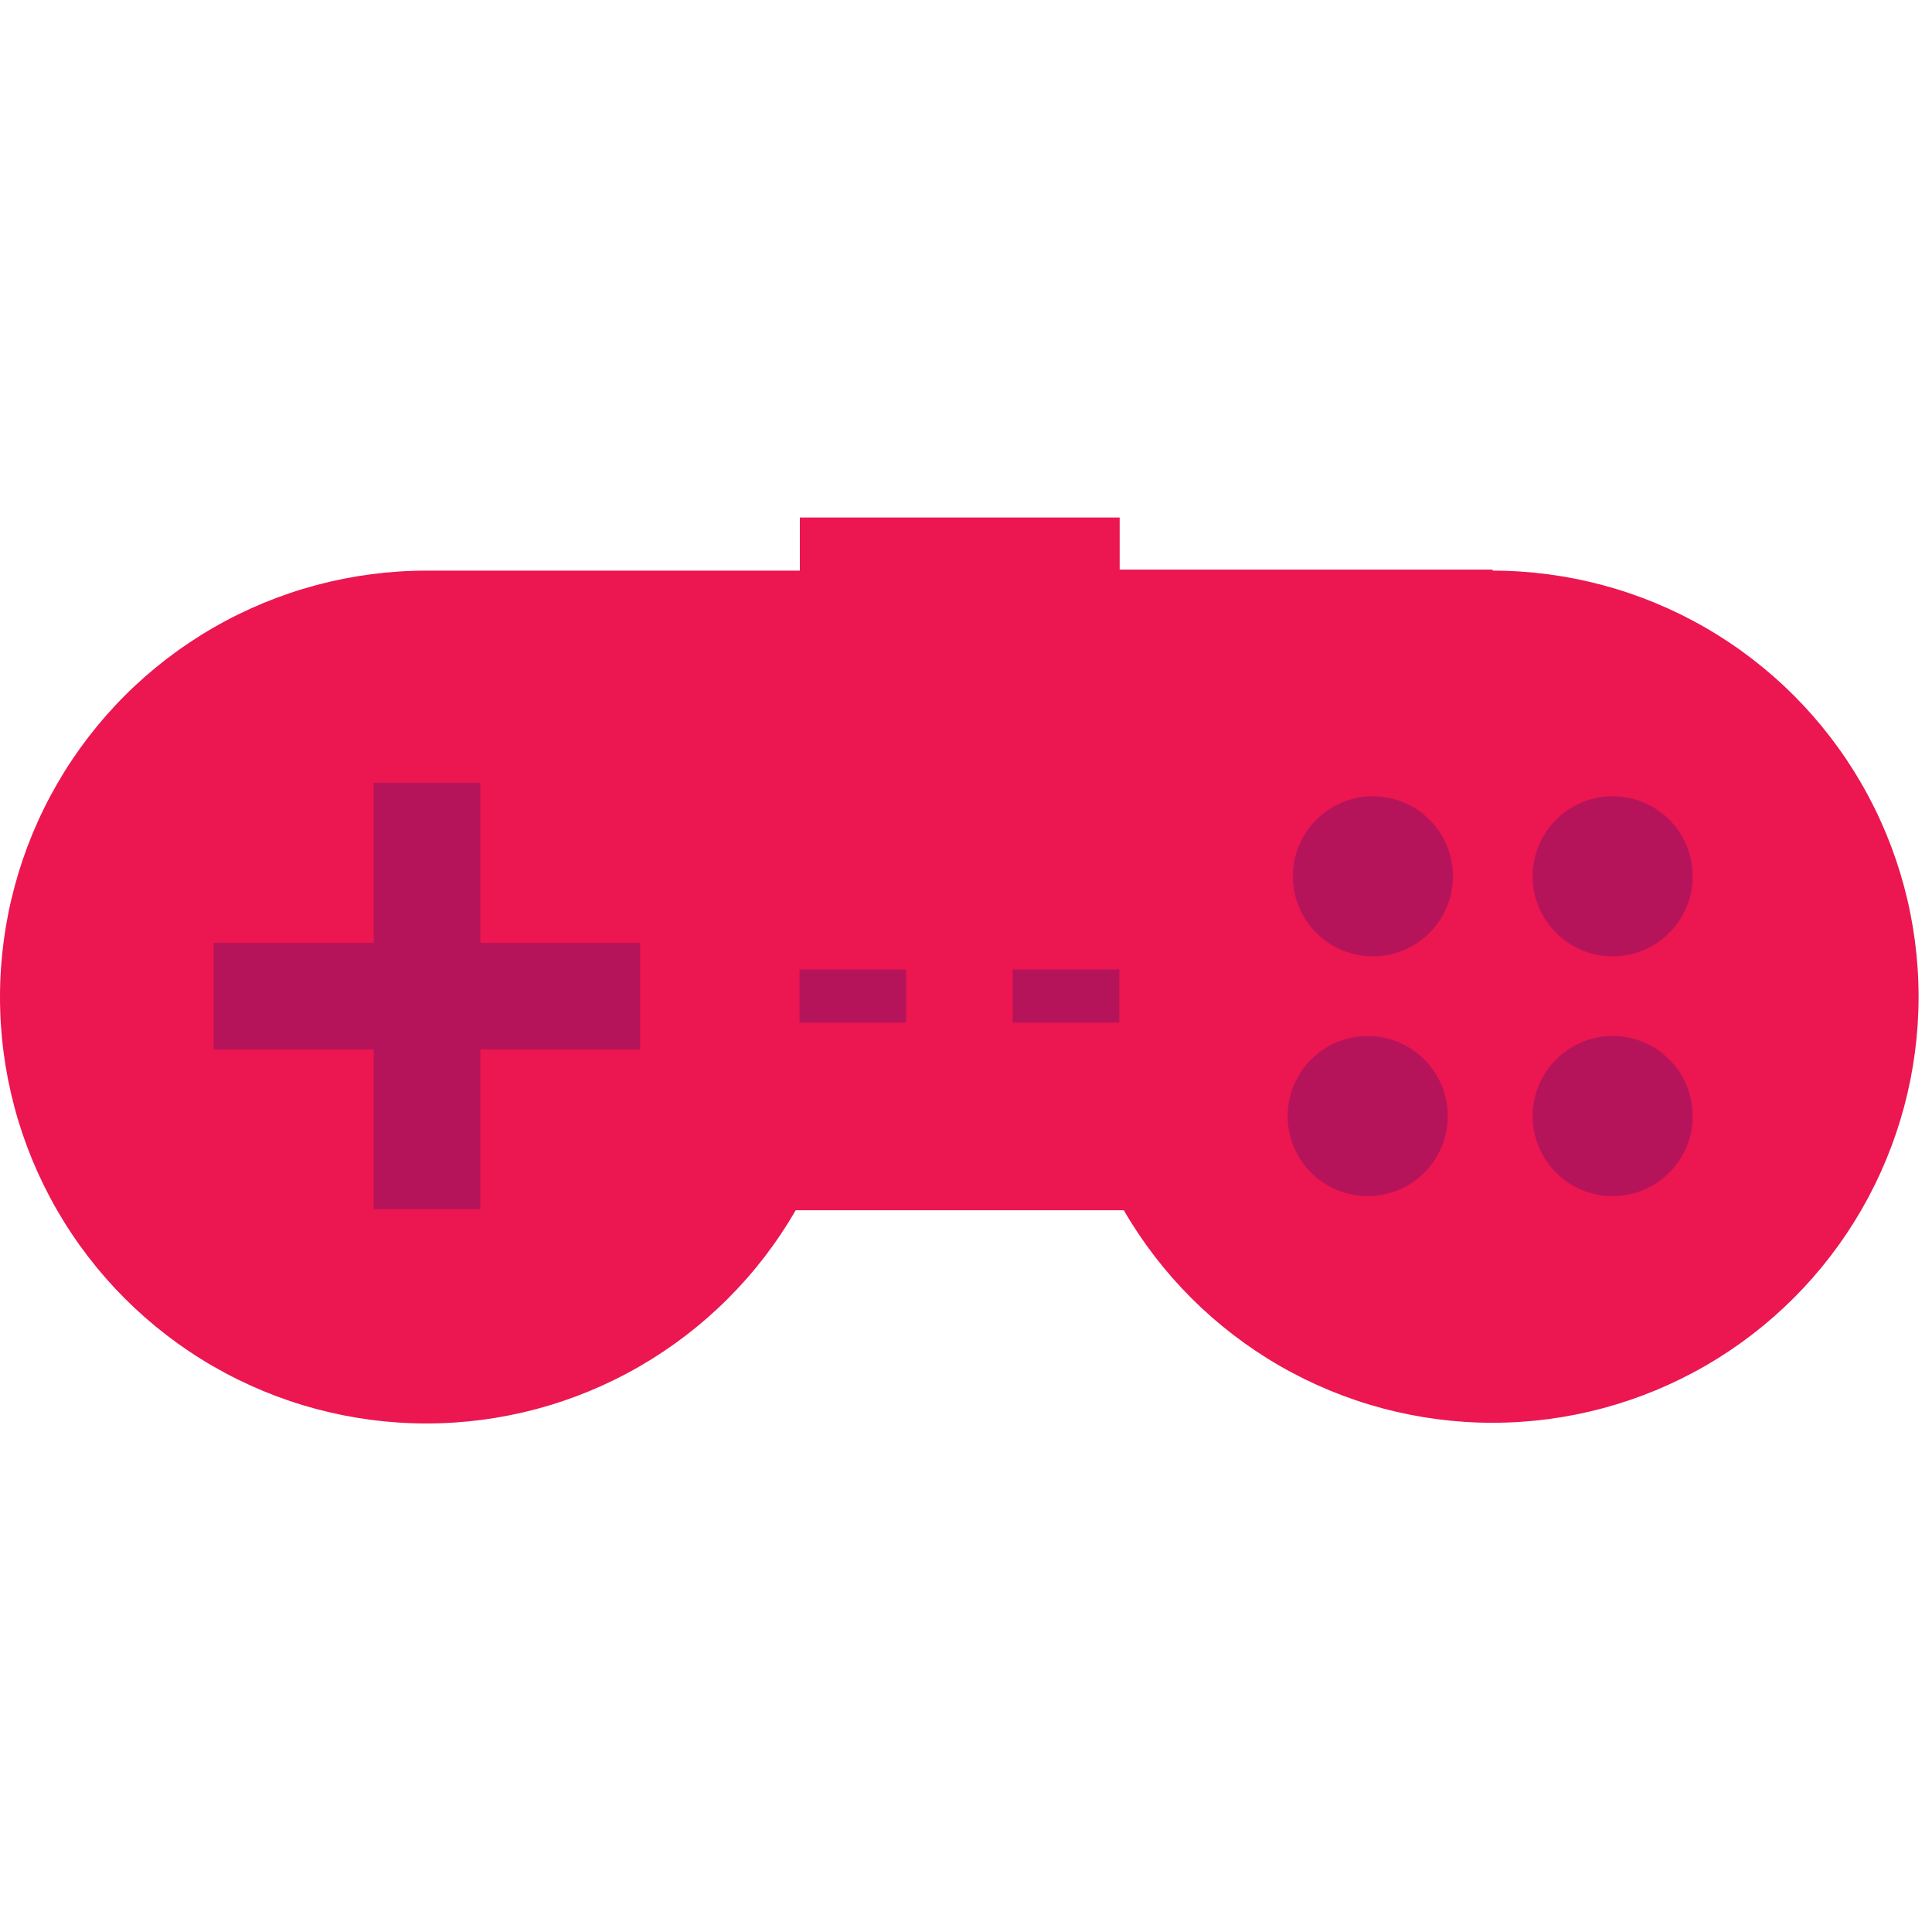 <svg width="56" height="56" viewBox="0 0 56 56" fill="none" xmlns="http://www.w3.org/2000/svg">
<path d="M43.264 16.51H32.454V15H23.184V16.54H12.374C10.204 16.538 8.071 17.107 6.191 18.19C4.31 19.273 2.748 20.832 1.661 22.711C0.575 24.59 0.002 26.721 3.13166e-06 28.891C-0.002 31.061 0.568 33.194 1.652 35.074C2.736 36.954 4.296 38.515 6.175 39.601C8.054 40.687 10.186 41.259 12.356 41.26C14.527 41.261 16.659 40.69 18.538 39.605C20.418 38.52 21.979 36.96 23.064 35.08H32.574C33.66 36.955 35.221 38.511 37.099 39.593C38.977 40.674 41.106 41.242 43.273 41.24C45.44 41.238 47.568 40.666 49.444 39.581C51.32 38.496 52.877 36.936 53.96 35.059C55.042 33.181 55.612 31.052 55.611 28.886C55.61 26.718 55.039 24.59 53.955 22.713C52.871 20.837 51.313 19.278 49.436 18.195C47.56 17.111 45.431 16.541 43.264 16.54V16.51Z" fill="#EC1651"/>
<path d="M13.924 22.69H10.834V35.05H13.924V22.69Z" fill="#B6145A"/>
<path d="M18.554 27.33H6.194V30.42H18.554V27.33Z" fill="#B6145A"/>
<path d="M39.794 27.72C41.075 27.72 42.114 26.681 42.114 25.4C42.114 24.119 41.075 23.08 39.794 23.08C38.513 23.08 37.474 24.119 37.474 25.4C37.474 26.681 38.513 27.72 39.794 27.72Z" fill="#B6145A"/>
<path d="M46.744 27.72C48.025 27.72 49.064 26.681 49.064 25.4C49.064 24.119 48.025 23.08 46.744 23.08C45.463 23.08 44.424 24.119 44.424 25.4C44.424 26.681 45.463 27.72 46.744 27.72Z" fill="#B6145A"/>
<path d="M39.644 34.67C40.925 34.67 41.964 33.631 41.964 32.35C41.964 31.069 40.925 30.03 39.644 30.03C38.363 30.03 37.324 31.069 37.324 32.35C37.324 33.631 38.363 34.67 39.644 34.67Z" fill="#B6145A"/>
<path d="M46.744 34.67C48.025 34.67 49.064 33.631 49.064 32.35C49.064 31.069 48.025 30.03 46.744 30.03C45.463 30.03 44.424 31.069 44.424 32.35C44.424 33.631 45.463 34.67 46.744 34.67Z" fill="#B6145A"/>
<path d="M26.264 28.1H23.174V29.64H26.264V28.1Z" fill="#B6145A"/>
<path d="M32.444 28.1H29.354V29.64H32.444V28.1Z" fill="#B6145A"/>
</svg>
